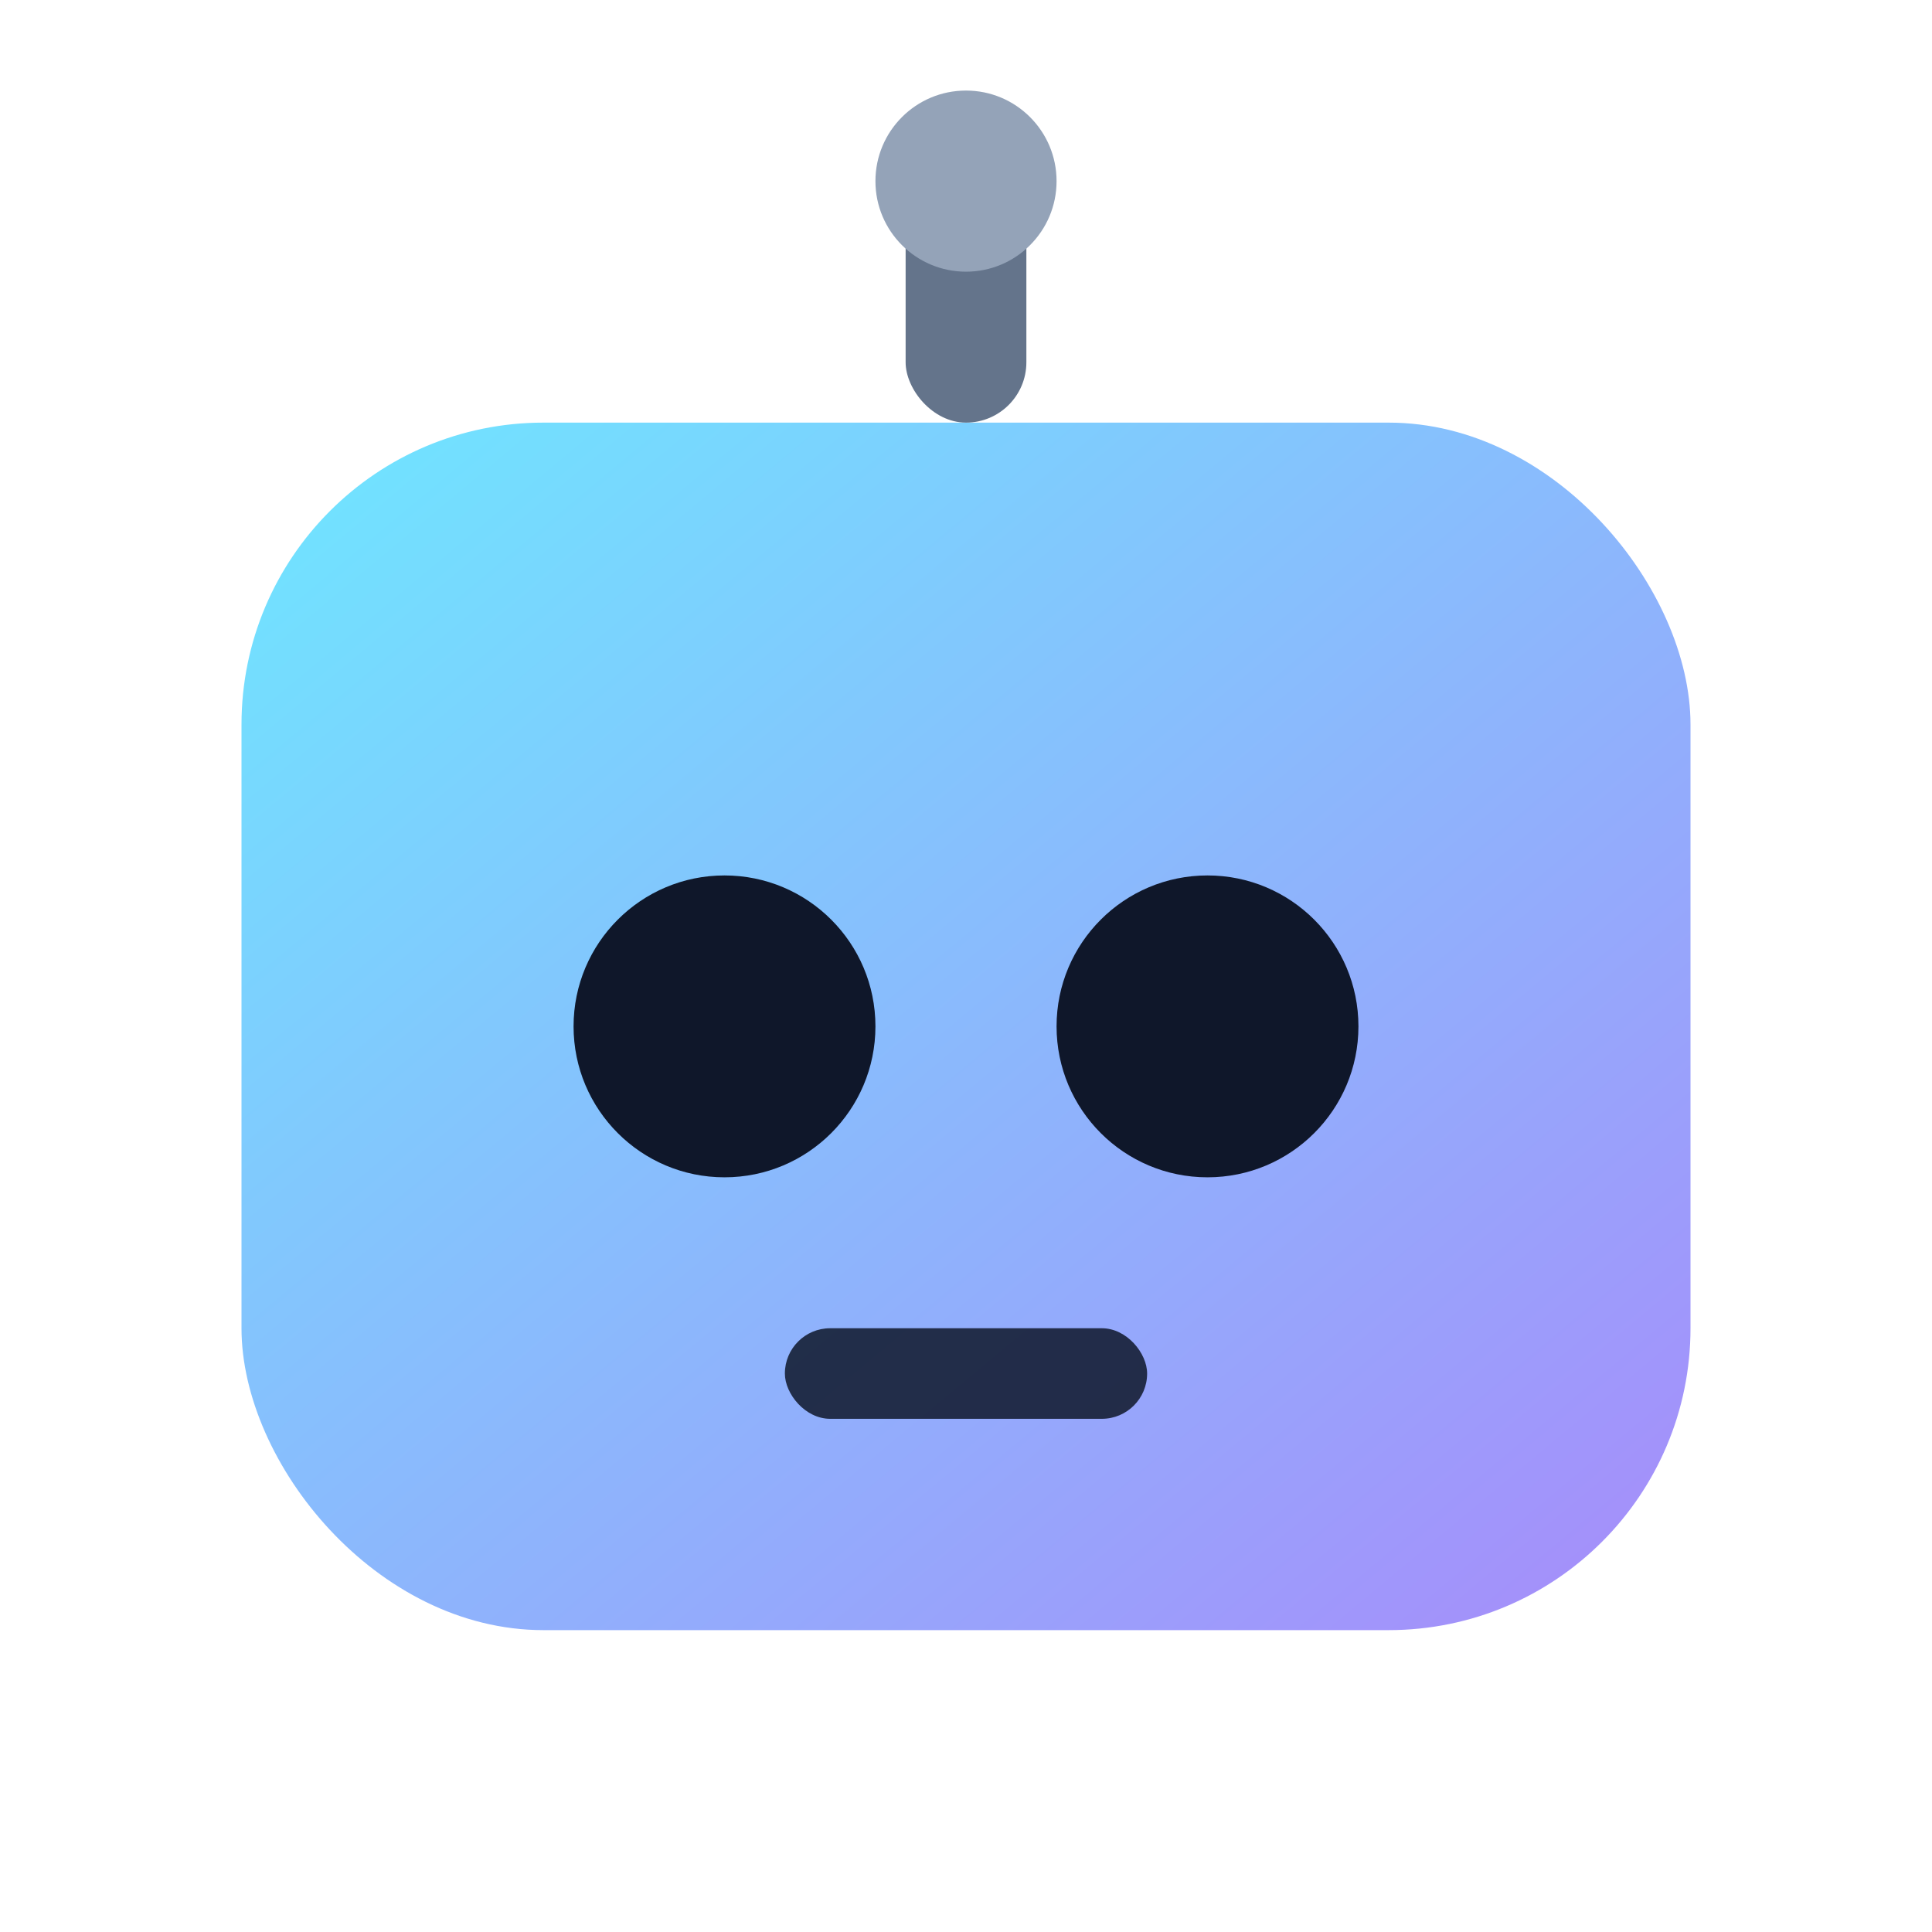 <?xml version="1.0" encoding="UTF-8"?>
<svg viewBox="0 0 64 64" xmlns="http://www.w3.org/2000/svg">
  <defs>
    <linearGradient id="g" x1="0" x2="1" y1="0" y2="1">
      <stop offset="0" stop-color="#6ee7ff"/>
      <stop offset="1" stop-color="#a78bfa"/>
    </linearGradient>
  </defs>
  <rect x="8" y="14" rx="10" ry="10" width="48" height="40" fill="url(#g)"/>
  <circle cx="24" cy="34" r="5" fill="#0f172a"/>
  <circle cx="40" cy="34" r="5" fill="#0f172a"/>
  <rect x="26" y="44" width="12" height="3" rx="1.5" fill="#0f172a" opacity=".85"/>
  <rect x="30" y="6" width="4" height="8" rx="2" fill="#64748b"/>
  <circle cx="32" cy="6" r="3" fill="#94a3b8"/>
</svg>
